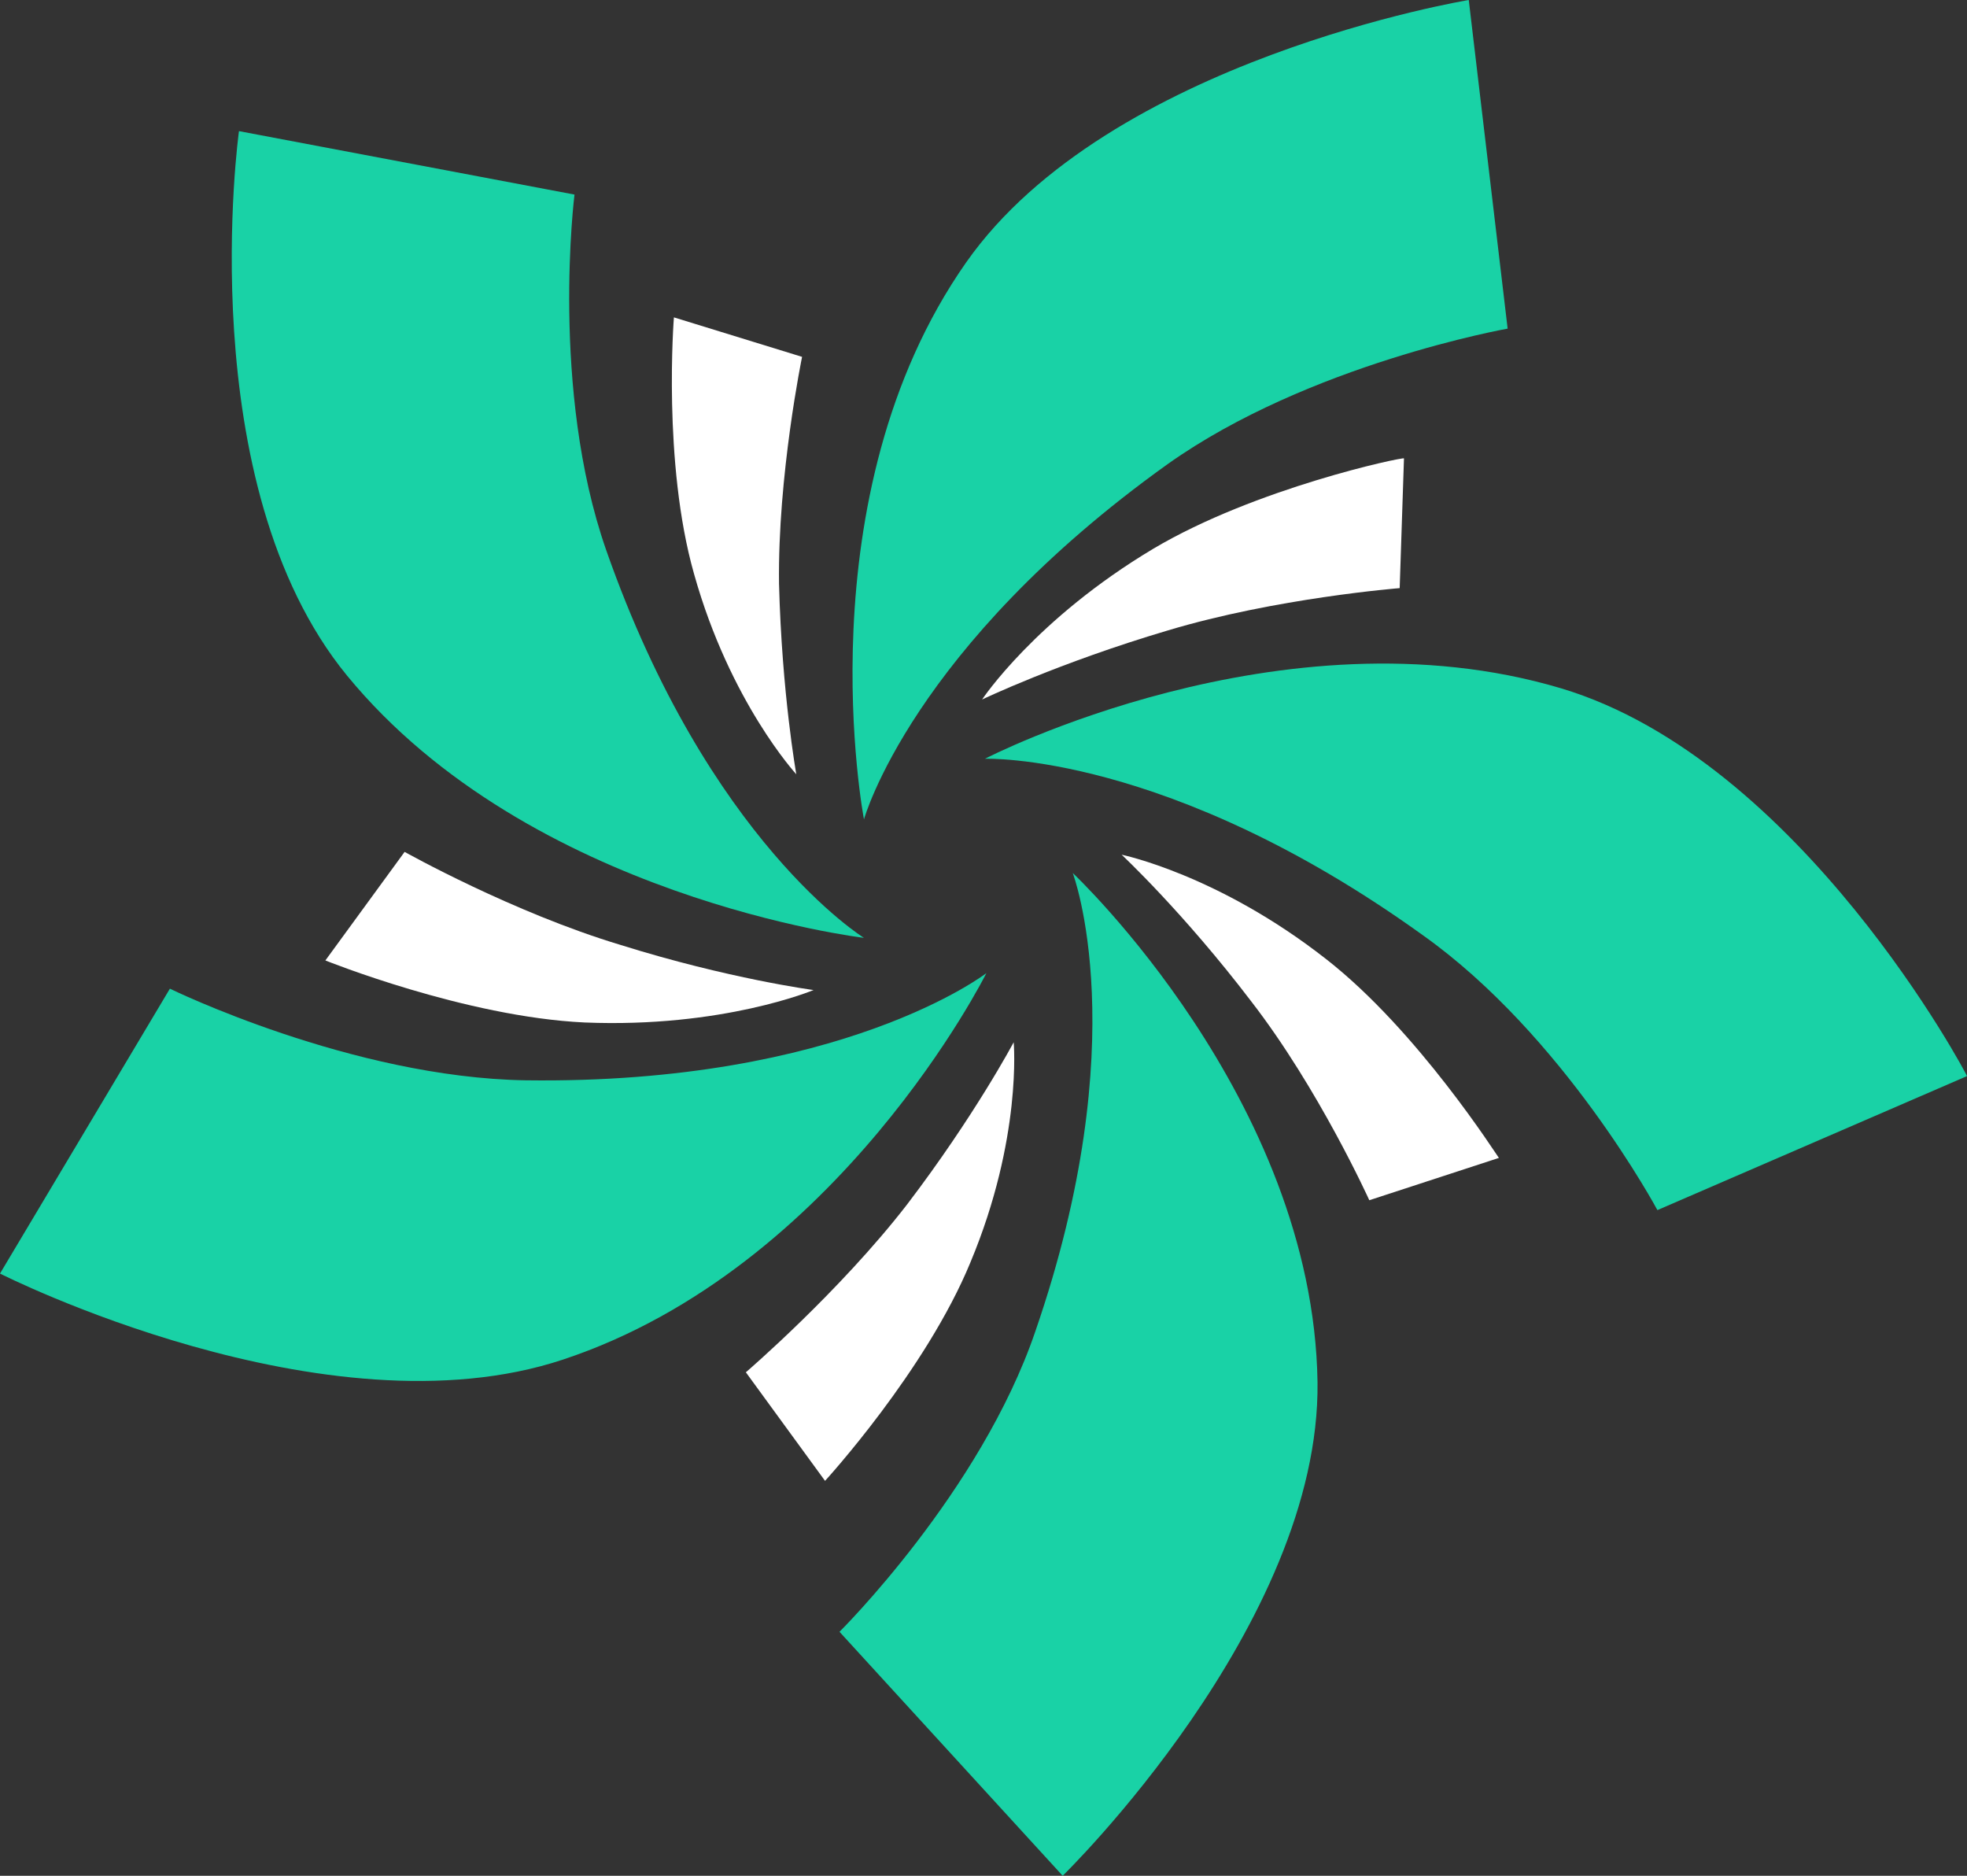 <svg width="43" height="41" viewBox="0 0 43 41" fill="none" xmlns="http://www.w3.org/2000/svg">
<rect x="0" y="0" width="43" height="41" fill="#333333" stroke="none"/>
<path fill-rule="evenodd" clip-rule="evenodd" d="M28.989 20.963C26.629 19.113 24.52 18.682 24.52 18.682C24.52 18.682 25.873 19.945 27.353 21.888C28.832 23.799 29.934 26.234 29.934 26.234L32.767 25.309C32.736 25.279 31.004 22.535 28.989 20.963Z" fill="white"/>
<path fill-rule="evenodd" clip-rule="evenodd" d="M22.16 22.781C22.16 22.781 21.31 24.384 19.83 26.326C18.351 28.238 16.305 29.995 16.305 29.995L18.036 32.368C18.036 32.368 20.239 29.964 21.215 27.59C22.349 24.878 22.16 22.781 22.16 22.781Z" fill="white"/>
<path fill-rule="evenodd" clip-rule="evenodd" d="M13.566 20.654C11.206 19.945 8.845 18.62 8.845 18.62L7.113 20.993C7.113 20.993 10.167 22.226 12.779 22.349C15.801 22.473 17.785 21.64 17.785 21.64C17.785 21.64 15.927 21.394 13.566 20.654Z" fill="white"/>
<path fill-rule="evenodd" clip-rule="evenodd" d="M17.534 7.8L14.732 6.937C14.732 6.937 14.48 10.112 15.173 12.547C15.96 15.352 17.408 16.924 17.408 16.924C17.408 16.924 17.093 15.167 17.03 12.763C16.999 10.389 17.534 7.8 17.534 7.8Z" fill="white"/>
<path fill-rule="evenodd" clip-rule="evenodd" d="M25.215 11.992C22.634 13.533 21.469 15.29 21.469 15.29C21.469 15.29 23.137 14.489 25.529 13.78C27.89 13.07 30.598 12.855 30.598 12.855L30.692 10.019C30.66 9.988 27.45 10.666 25.215 11.992Z" fill="white"/>
<path fill-rule="evenodd" clip-rule="evenodd" d="M13.251 12.022C12.024 8.508 12.559 4.253 12.559 4.253L5.224 2.866C5.224 2.866 4.154 10.573 7.585 14.765C11.583 19.636 18.886 20.499 18.886 20.499C18.886 20.499 15.486 18.403 13.251 12.022Z" fill="#19D2A6"/>
<path fill-rule="evenodd" clip-rule="evenodd" d="M32.108 0C32.108 0 24.238 1.295 21.122 5.734C17.533 10.851 18.887 17.91 18.887 17.91C18.887 17.91 19.926 14.15 25.529 10.142C28.614 7.953 32.958 7.183 32.958 7.183L32.108 0Z" fill="#19D2A6"/>
<path fill-rule="evenodd" clip-rule="evenodd" d="M34.123 15.044C28.016 13.225 21.531 16.585 21.531 16.585C21.531 16.585 25.529 16.431 31.101 20.439C34.186 22.627 36.232 26.45 36.232 26.45L43 23.521C43.031 23.552 39.38 16.616 34.123 15.044Z" fill="#19D2A6"/>
<path fill-rule="evenodd" clip-rule="evenodd" d="M23.451 19.082C23.451 19.082 24.836 22.72 22.633 29.101C21.436 32.615 18.352 35.667 18.352 35.667L23.231 41C23.231 41 28.866 35.513 28.802 30.211C28.708 24.014 23.451 19.082 23.451 19.082Z" fill="#19D2A6"/>
<path fill-rule="evenodd" clip-rule="evenodd" d="M11.49 23.613C7.681 23.552 3.714 21.61 3.714 21.61L0 27.837C0 27.837 7.114 31.443 12.308 29.717C18.352 27.713 21.563 21.27 21.563 21.27C21.563 21.27 18.415 23.706 11.49 23.613Z" fill="#19D2A6"/>
</svg>
